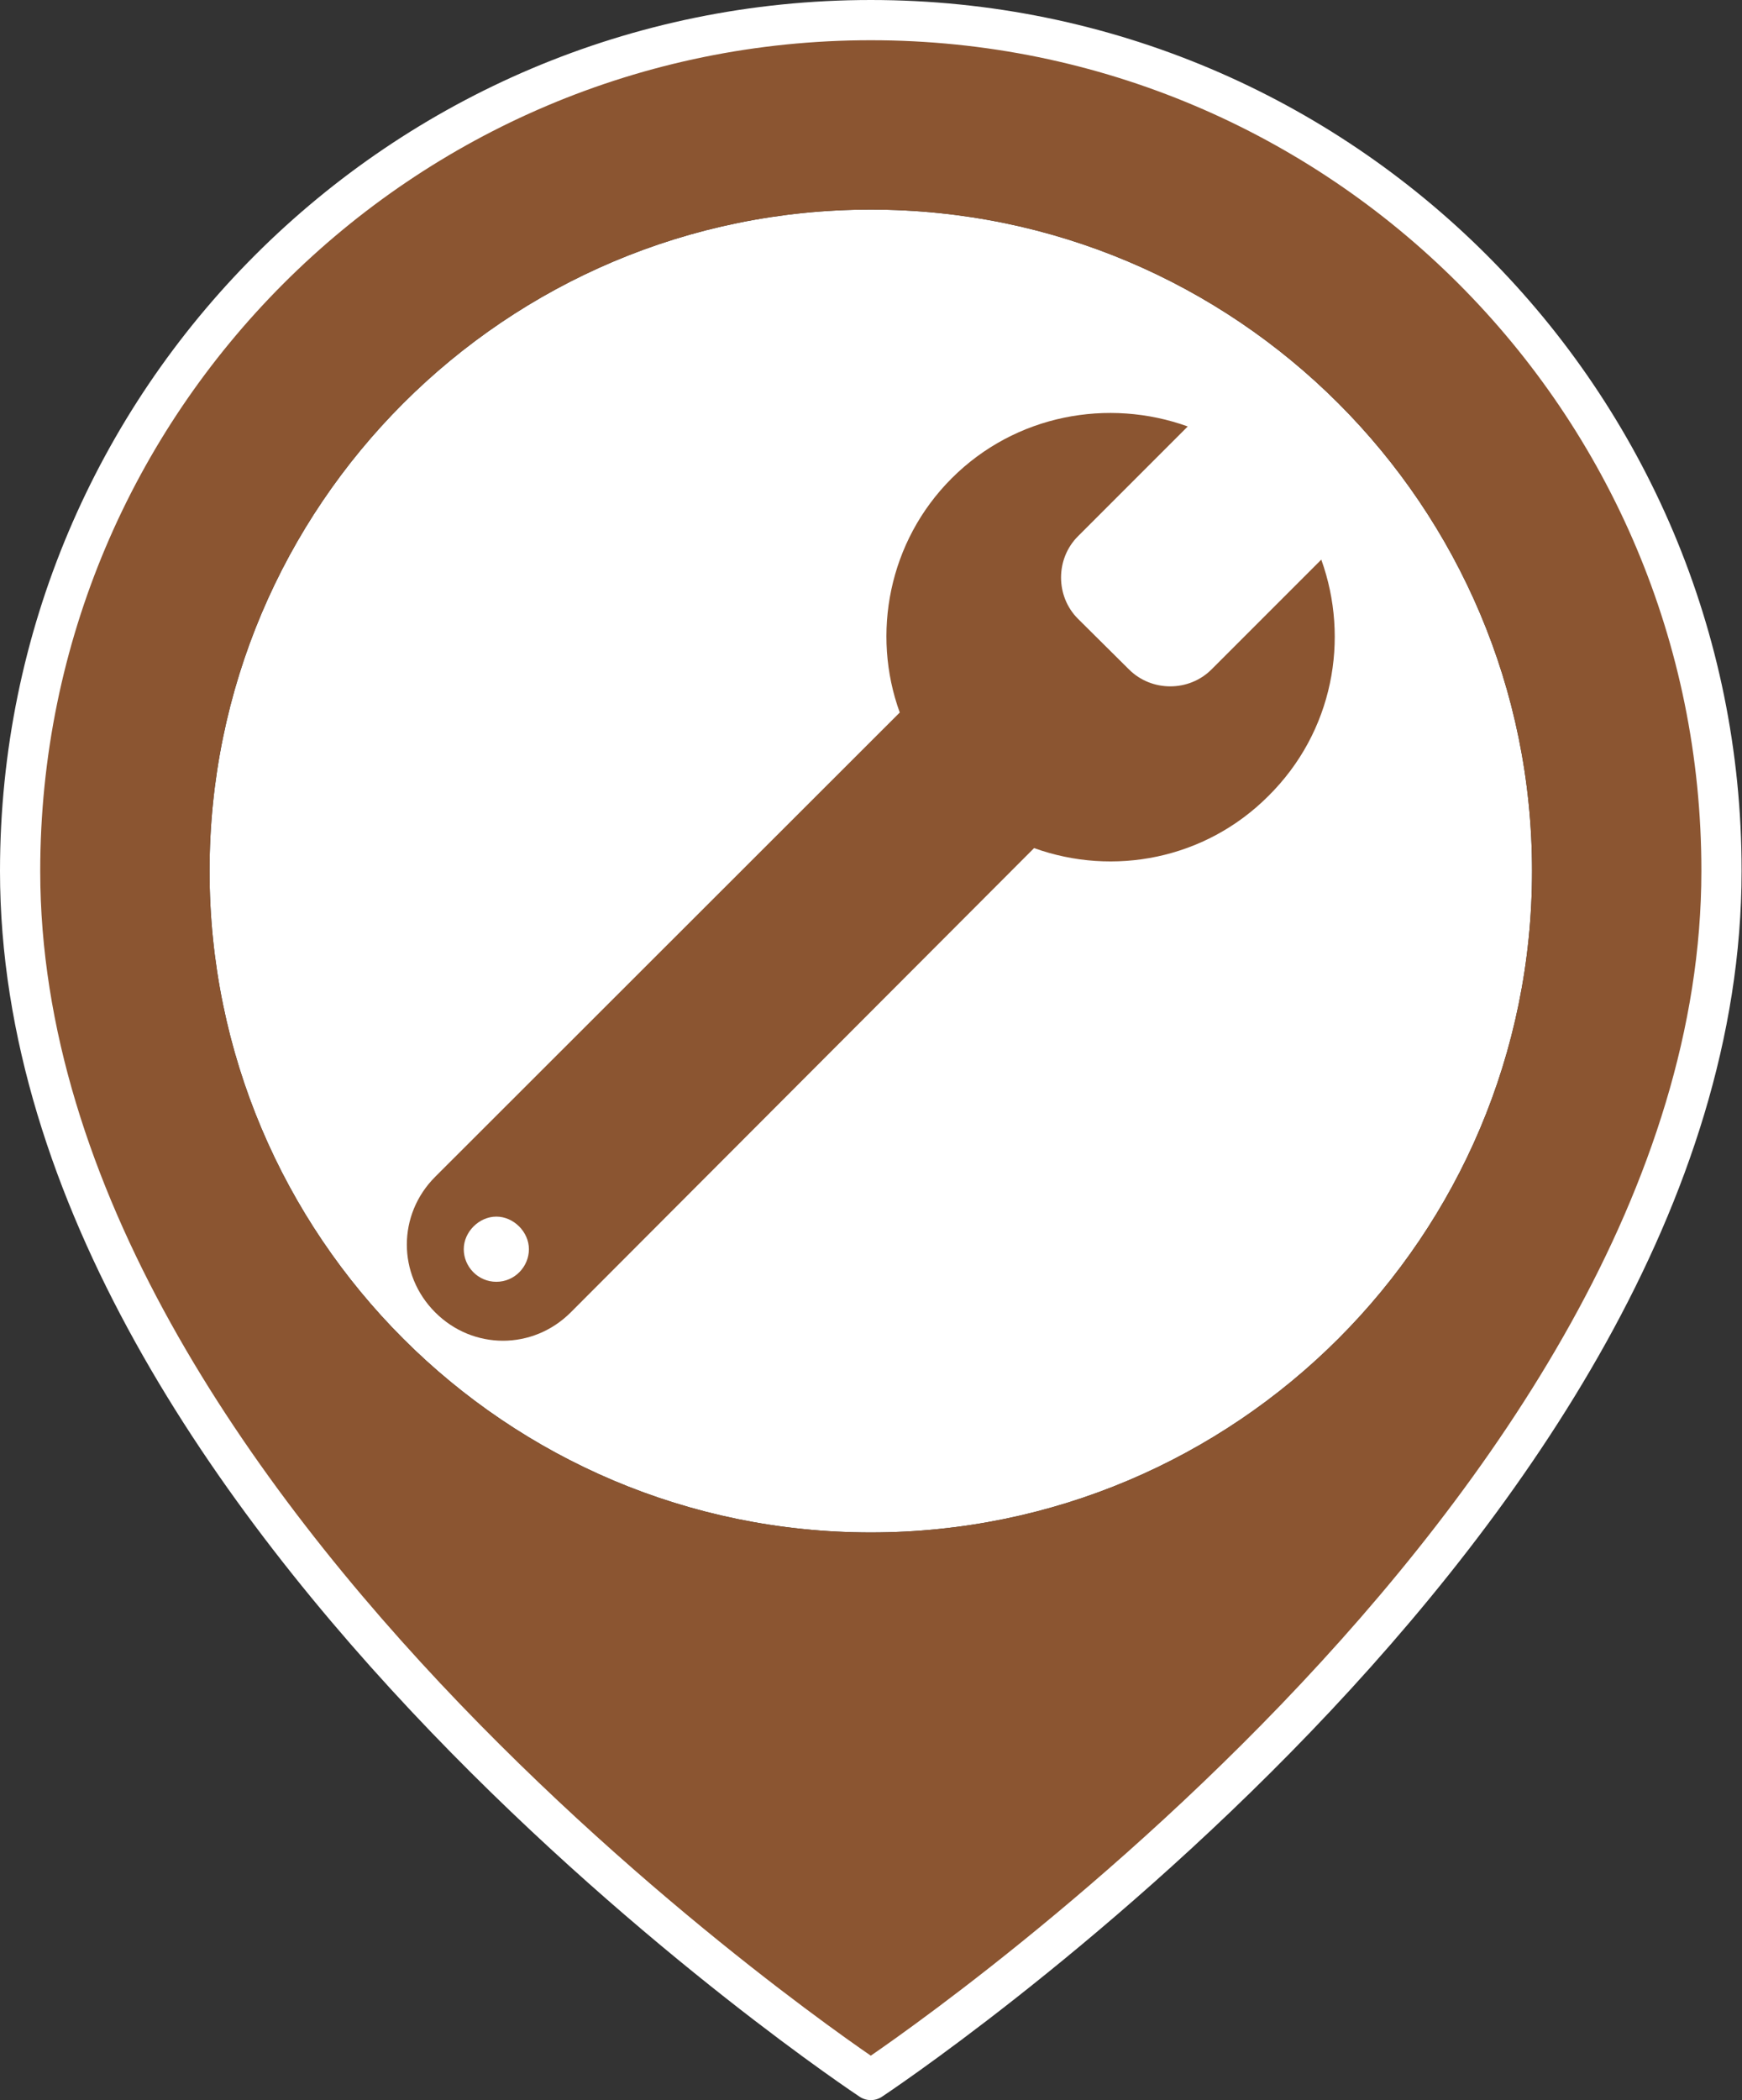 <?xml version="1.0" encoding="utf-8"?>
<!-- Generator: Adobe Illustrator 21.1.0, SVG Export Plug-In . SVG Version: 6.00 Build 0)  -->
<svg version="1.1" id="Layer_1" xmlns="http://www.w3.org/2000/svg" xmlns:xlink="http://www.w3.org/1999/xlink" x="0px" y="0px"
	 viewBox="0 0 433.1 522" style="enable-background:new 0 0 433.1 522;" xml:space="preserve">
<rect x="0" y="0" width="433.1" height="522" fill="#333333" stroke="none"/>
<style type="text/css">
	.st0{fill:#FFFFFF;}
	.st1{fill:#8B5531;}
	.st2{fill:none;stroke:#FFFFFF;stroke-width:10;stroke-linecap:round;stroke-linejoin:round;stroke-miterlimit:10;}
</style>
<g>
	<path class="st0" d="M216.5,380.9c-90.8,0-164.4-73.6-164.4-164.4c0-90.8,73.6-164.4,164.4-164.4s164.4,73.6,164.4,164.4
		C380.9,307.3,307.3,380.9,216.5,380.9L216.5,380.9z"/>
	<path class="st1" d="M216.5,5C99.7,5,5,99.7,5,216.5C5,377.2,216.5,517,216.5,517s211.5-139.8,211.5-300.5
		C428.1,99.7,333.4,5,216.5,5z M216.5,380.9c-90.8,0-164.4-73.6-164.4-164.4c0-90.8,73.6-164.4,164.4-164.4s164.4,73.6,164.4,164.4
		C380.9,307.3,307.3,380.9,216.5,380.9L216.5,380.9z"/>
	<path class="st1" d="M328.5,139.1l-27.3,27.3c-5.6,5.6-14.9,5.6-20.5,0L268,153.8c-5.6-5.6-5.6-14.9,0-20.5l27.3-27.3
		c-19.7-7.1-42.8-3-58.7,12.9c-15.7,15.7-20,38.7-12.9,58.2L108.2,292.5c-9.4,9.4-9.4,24.3,0,33.7c9.4,9.4,24.3,9.4,33.7,0
		l115.2-115.4c19.7,7.1,42.5,2.8,58.2-12.9C331.5,181.9,335.6,158.8,328.5,139.1L328.5,139.1z M123.4,318.6c-4.6,0-8.1-3.8-8.1-8.1
		s3.8-8.1,8.1-8.1s8.1,3.8,8.1,8.1S128,318.6,123.4,318.6z"/>
	<path class="st2" d="M216.5,5C99.7,5,5,99.7,5,216.5C5,377.2,216.5,517,216.5,517s211.5-139.8,211.5-300.5
		C428.1,99.7,333.4,5,216.5,5z"/>
</g>
</svg>
